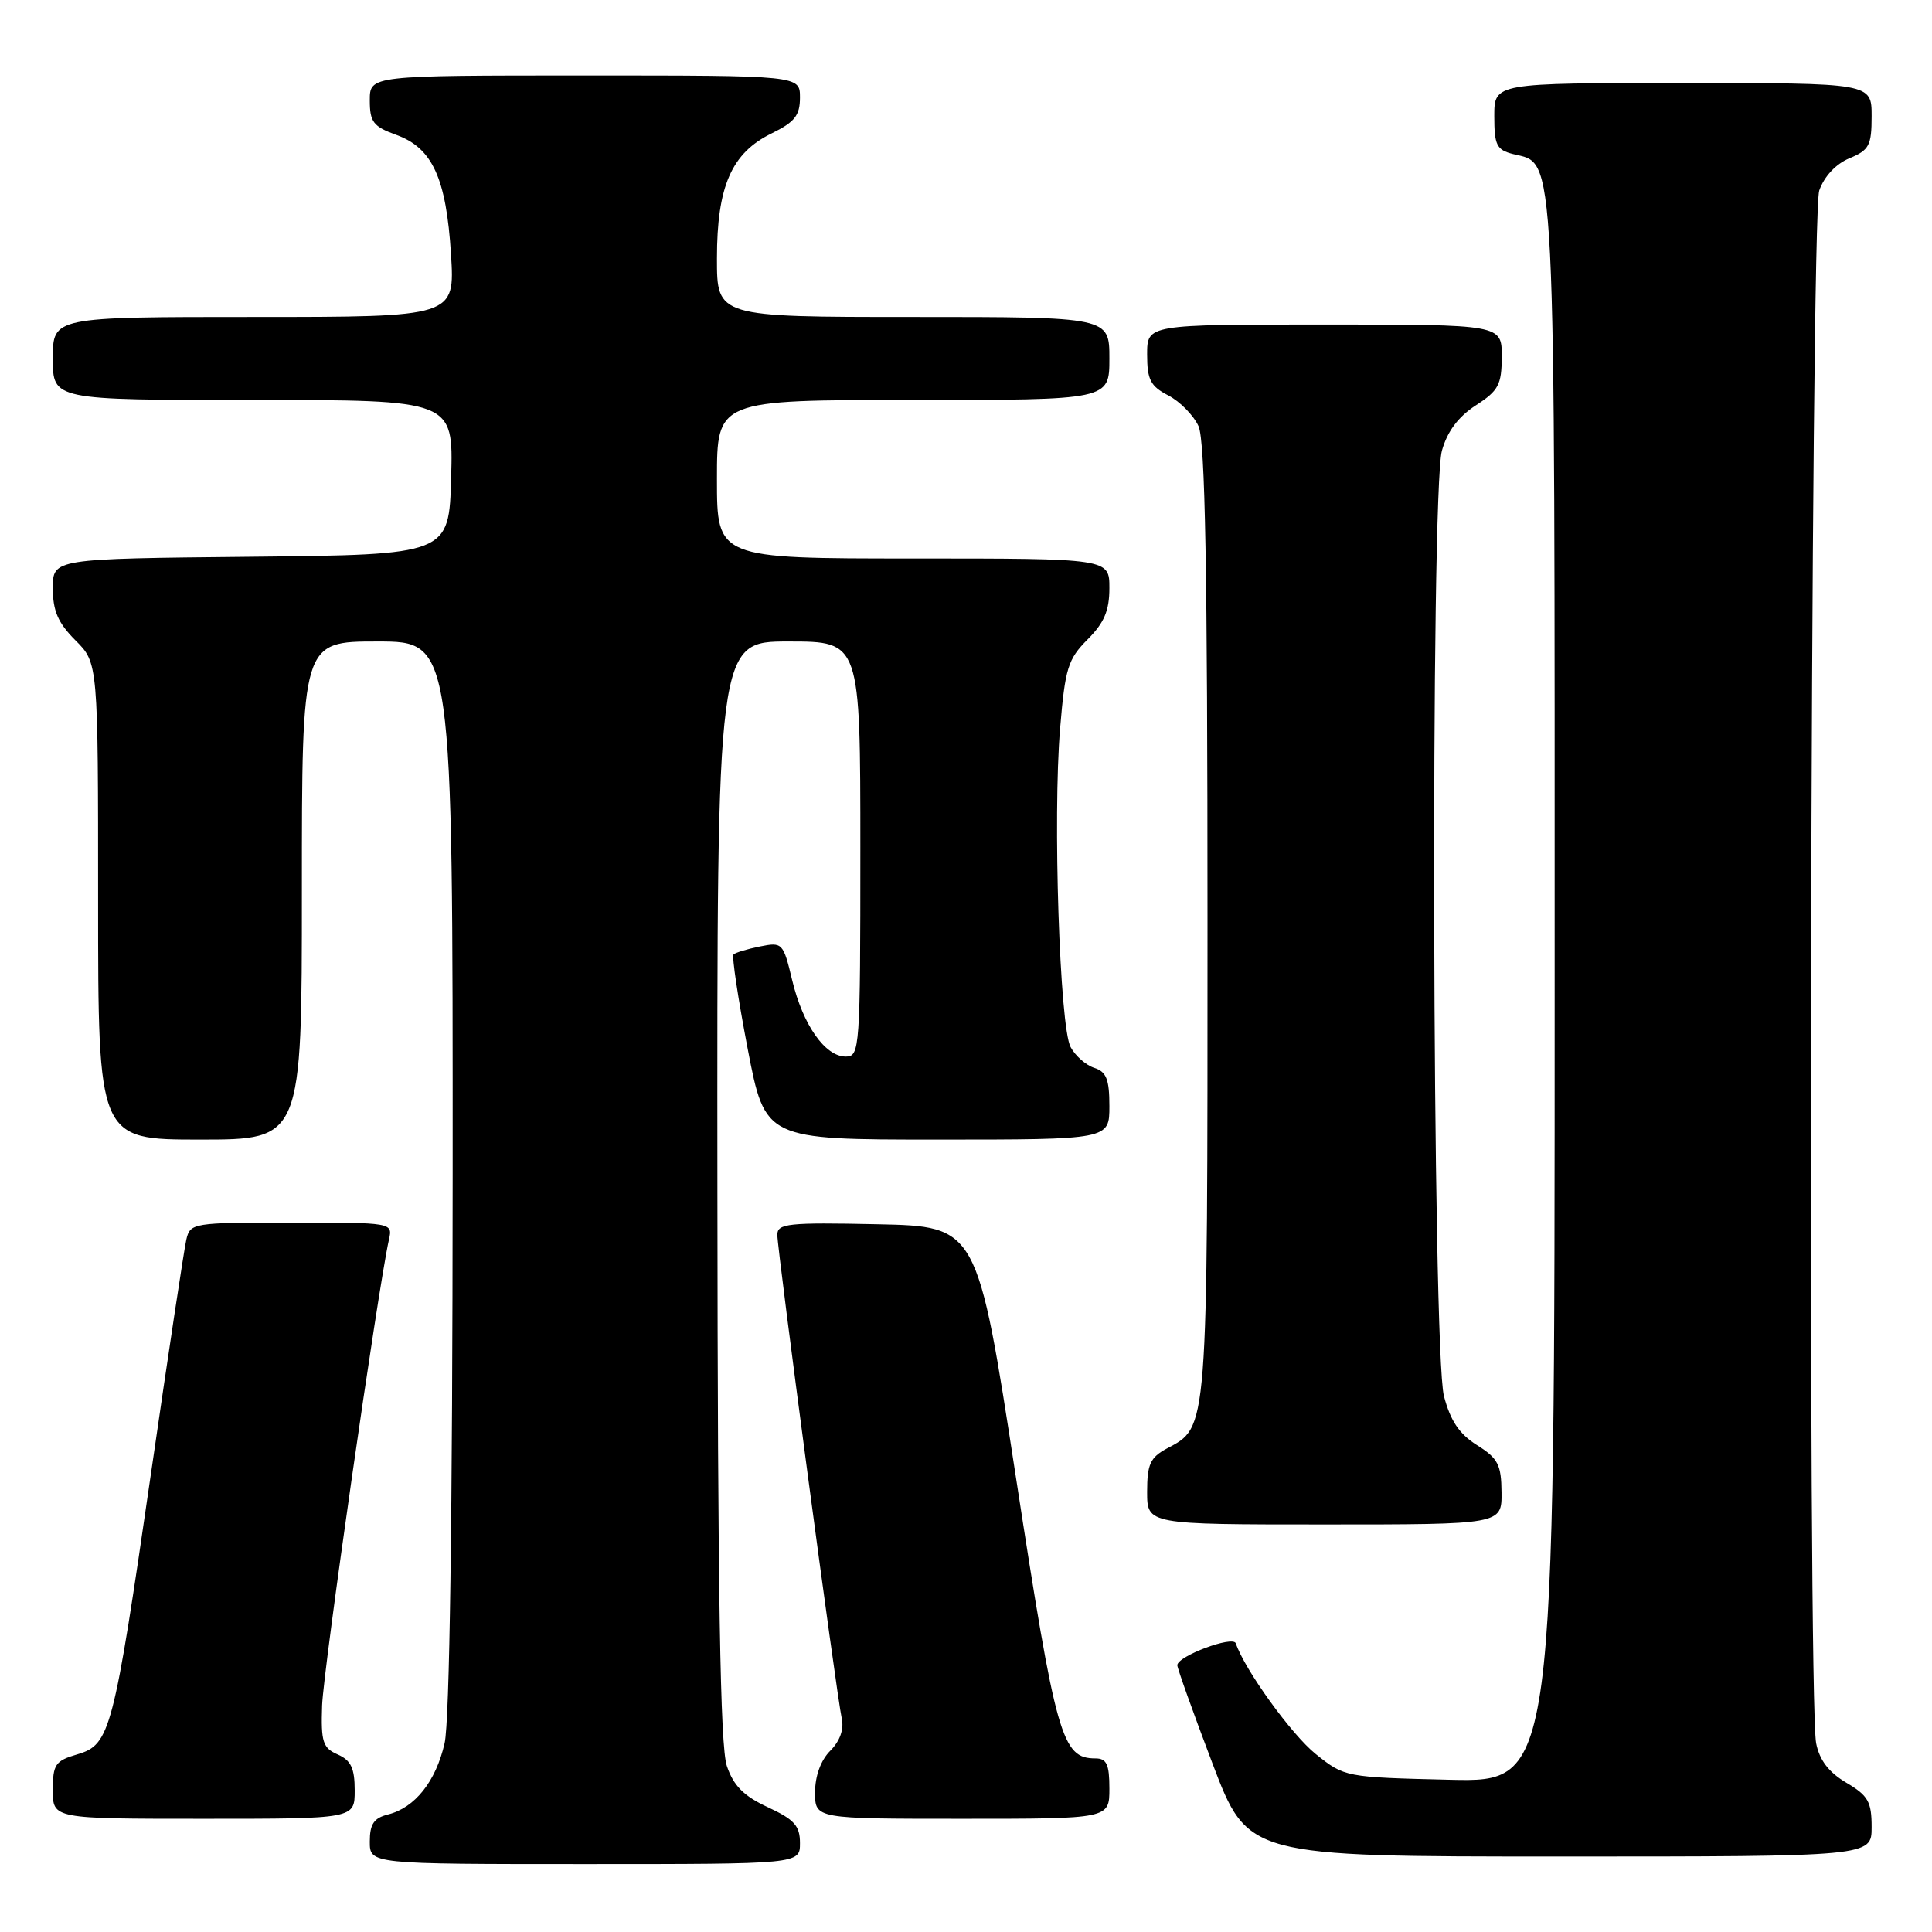 <?xml version="1.0" encoding="UTF-8" standalone="no"?>
<!DOCTYPE svg PUBLIC "-//W3C//DTD SVG 1.1//EN" "http://www.w3.org/Graphics/SVG/1.1/DTD/svg11.dtd" >
<svg xmlns="http://www.w3.org/2000/svg" xmlns:xlink="http://www.w3.org/1999/xlink" version="1.1" viewBox="0 0 256 256">
 <g >
 <path fill="currentColor"
d=" M 106.00 244.22 C 106.00 241.93 105.26 241.10 101.75 239.47 C 98.55 237.99 97.20 236.63 96.31 234.00 C 95.43 231.42 95.10 211.36 95.06 157.75 C 95.00 85.00 95.00 85.00 104.50 85.00 C 114.00 85.00 114.00 85.00 114.00 112.50 C 114.00 138.99 113.93 140.00 112.07 140.00 C 109.33 140.00 106.40 135.82 104.97 129.89 C 103.78 124.93 103.68 124.81 100.70 125.41 C 99.02 125.75 97.45 126.22 97.20 126.47 C 96.95 126.71 97.80 132.33 99.07 138.96 C 101.39 151.00 101.39 151.00 124.20 151.00 C 147.00 151.00 147.00 151.00 147.00 146.57 C 147.00 143.01 146.60 142.01 145.00 141.50 C 143.90 141.15 142.49 139.91 141.86 138.74 C 140.41 136.03 139.49 108.22 140.47 96.52 C 141.13 88.55 141.51 87.34 144.10 84.74 C 146.31 82.53 147.00 80.92 147.00 77.92 C 147.00 74.00 147.00 74.00 121.00 74.00 C 95.00 74.00 95.00 74.00 95.00 63.50 C 95.00 53.00 95.00 53.00 121.00 53.00 C 147.00 53.00 147.00 53.00 147.00 47.50 C 147.00 42.00 147.00 42.00 121.00 42.00 C 95.00 42.00 95.00 42.00 95.00 34.25 C 95.00 24.68 96.93 20.27 102.25 17.67 C 105.31 16.17 106.00 15.30 106.00 12.92 C 106.00 10.00 106.00 10.00 77.50 10.00 C 49.00 10.00 49.00 10.00 49.00 13.30 C 49.00 16.16 49.46 16.77 52.51 17.87 C 57.30 19.60 59.13 23.60 59.76 33.69 C 60.28 42.00 60.28 42.00 33.64 42.00 C 7.00 42.00 7.00 42.00 7.00 47.50 C 7.00 53.00 7.00 53.00 33.53 53.00 C 60.07 53.00 60.07 53.00 59.78 63.25 C 59.50 73.50 59.50 73.50 33.25 73.77 C 7.00 74.03 7.00 74.03 7.00 77.94 C 7.00 80.95 7.69 82.54 10.00 84.85 C 13.00 87.85 13.00 87.85 13.00 119.42 C 13.00 151.00 13.00 151.00 26.50 151.00 C 40.00 151.00 40.00 151.00 40.00 118.00 C 40.00 85.00 40.00 85.00 50.00 85.00 C 60.00 85.00 60.00 85.00 59.98 155.75 C 59.96 200.93 59.58 228.13 58.91 231.00 C 57.75 236.06 54.98 239.54 51.41 240.43 C 49.54 240.90 49.00 241.70 49.00 244.02 C 49.00 247.00 49.00 247.00 77.50 247.00 C 106.00 247.00 106.00 247.00 106.00 244.22 Z  M 248.00 242.10 C 248.00 238.73 247.54 237.93 244.65 236.22 C 242.33 234.85 241.10 233.25 240.65 231.00 C 239.49 225.21 239.89 28.62 241.06 25.24 C 241.72 23.37 243.26 21.72 245.06 20.97 C 247.68 19.89 248.00 19.28 248.00 15.38 C 248.00 11.00 248.00 11.00 223.00 11.00 C 198.00 11.00 198.00 11.00 198.00 15.39 C 198.00 19.23 198.31 19.86 200.48 20.41 C 206.21 21.84 206.00 17.53 206.00 131.53 C 206.00 236.15 206.00 236.15 192.09 235.83 C 178.26 235.50 178.16 235.48 174.34 232.42 C 171.13 229.84 164.91 221.22 163.75 217.75 C 163.39 216.68 156.00 219.45 156.00 220.65 C 156.00 221.06 158.10 226.93 160.67 233.70 C 165.35 246.00 165.35 246.00 206.67 246.00 C 248.00 246.00 248.00 246.00 248.00 242.10 Z  M 47.00 237.24 C 47.00 234.30 46.51 233.26 44.75 232.48 C 42.77 231.61 42.52 230.82 42.68 225.99 C 42.84 221.29 50.08 170.77 51.54 164.25 C 52.04 162.00 52.02 162.00 38.63 162.00 C 25.54 162.00 25.20 162.05 24.69 164.25 C 24.40 165.49 22.31 179.32 20.04 195.00 C 15.03 229.56 14.61 231.17 10.25 232.46 C 7.32 233.32 7.00 233.79 7.00 237.21 C 7.00 241.00 7.00 241.00 27.00 241.00 C 47.00 241.00 47.00 241.00 47.00 237.24 Z  M 147.00 237.00 C 147.00 233.78 146.64 233.00 145.15 233.00 C 140.70 233.00 139.93 230.28 134.62 195.78 C 129.50 162.50 129.50 162.50 116.25 162.22 C 104.41 161.97 103.00 162.12 103.00 163.62 C 103.00 165.67 110.85 224.61 111.54 227.73 C 111.85 229.15 111.29 230.71 110.02 231.98 C 108.76 233.24 108.00 235.32 108.00 237.50 C 108.00 241.00 108.00 241.00 127.50 241.00 C 147.00 241.00 147.00 241.00 147.00 237.00 Z  M 198.96 197.75 C 198.93 194.07 198.49 193.23 195.71 191.49 C 193.36 190.01 192.19 188.27 191.33 184.99 C 189.78 179.02 189.53 65.23 191.06 59.72 C 191.77 57.17 193.22 55.23 195.54 53.72 C 198.56 51.77 198.98 50.99 198.99 47.25 C 199.00 43.00 199.00 43.00 175.50 43.00 C 152.00 43.00 152.00 43.00 152.00 46.97 C 152.00 50.32 152.45 51.18 154.81 52.40 C 156.35 53.20 158.15 55.03 158.81 56.47 C 159.69 58.42 160.00 75.38 160.00 122.10 C 160.00 190.34 160.10 189.00 154.59 191.95 C 152.42 193.12 152.00 194.03 152.00 197.67 C 152.00 202.00 152.00 202.00 175.50 202.00 C 199.00 202.00 199.00 202.00 198.96 197.75 Z "/>
</g>
</svg>